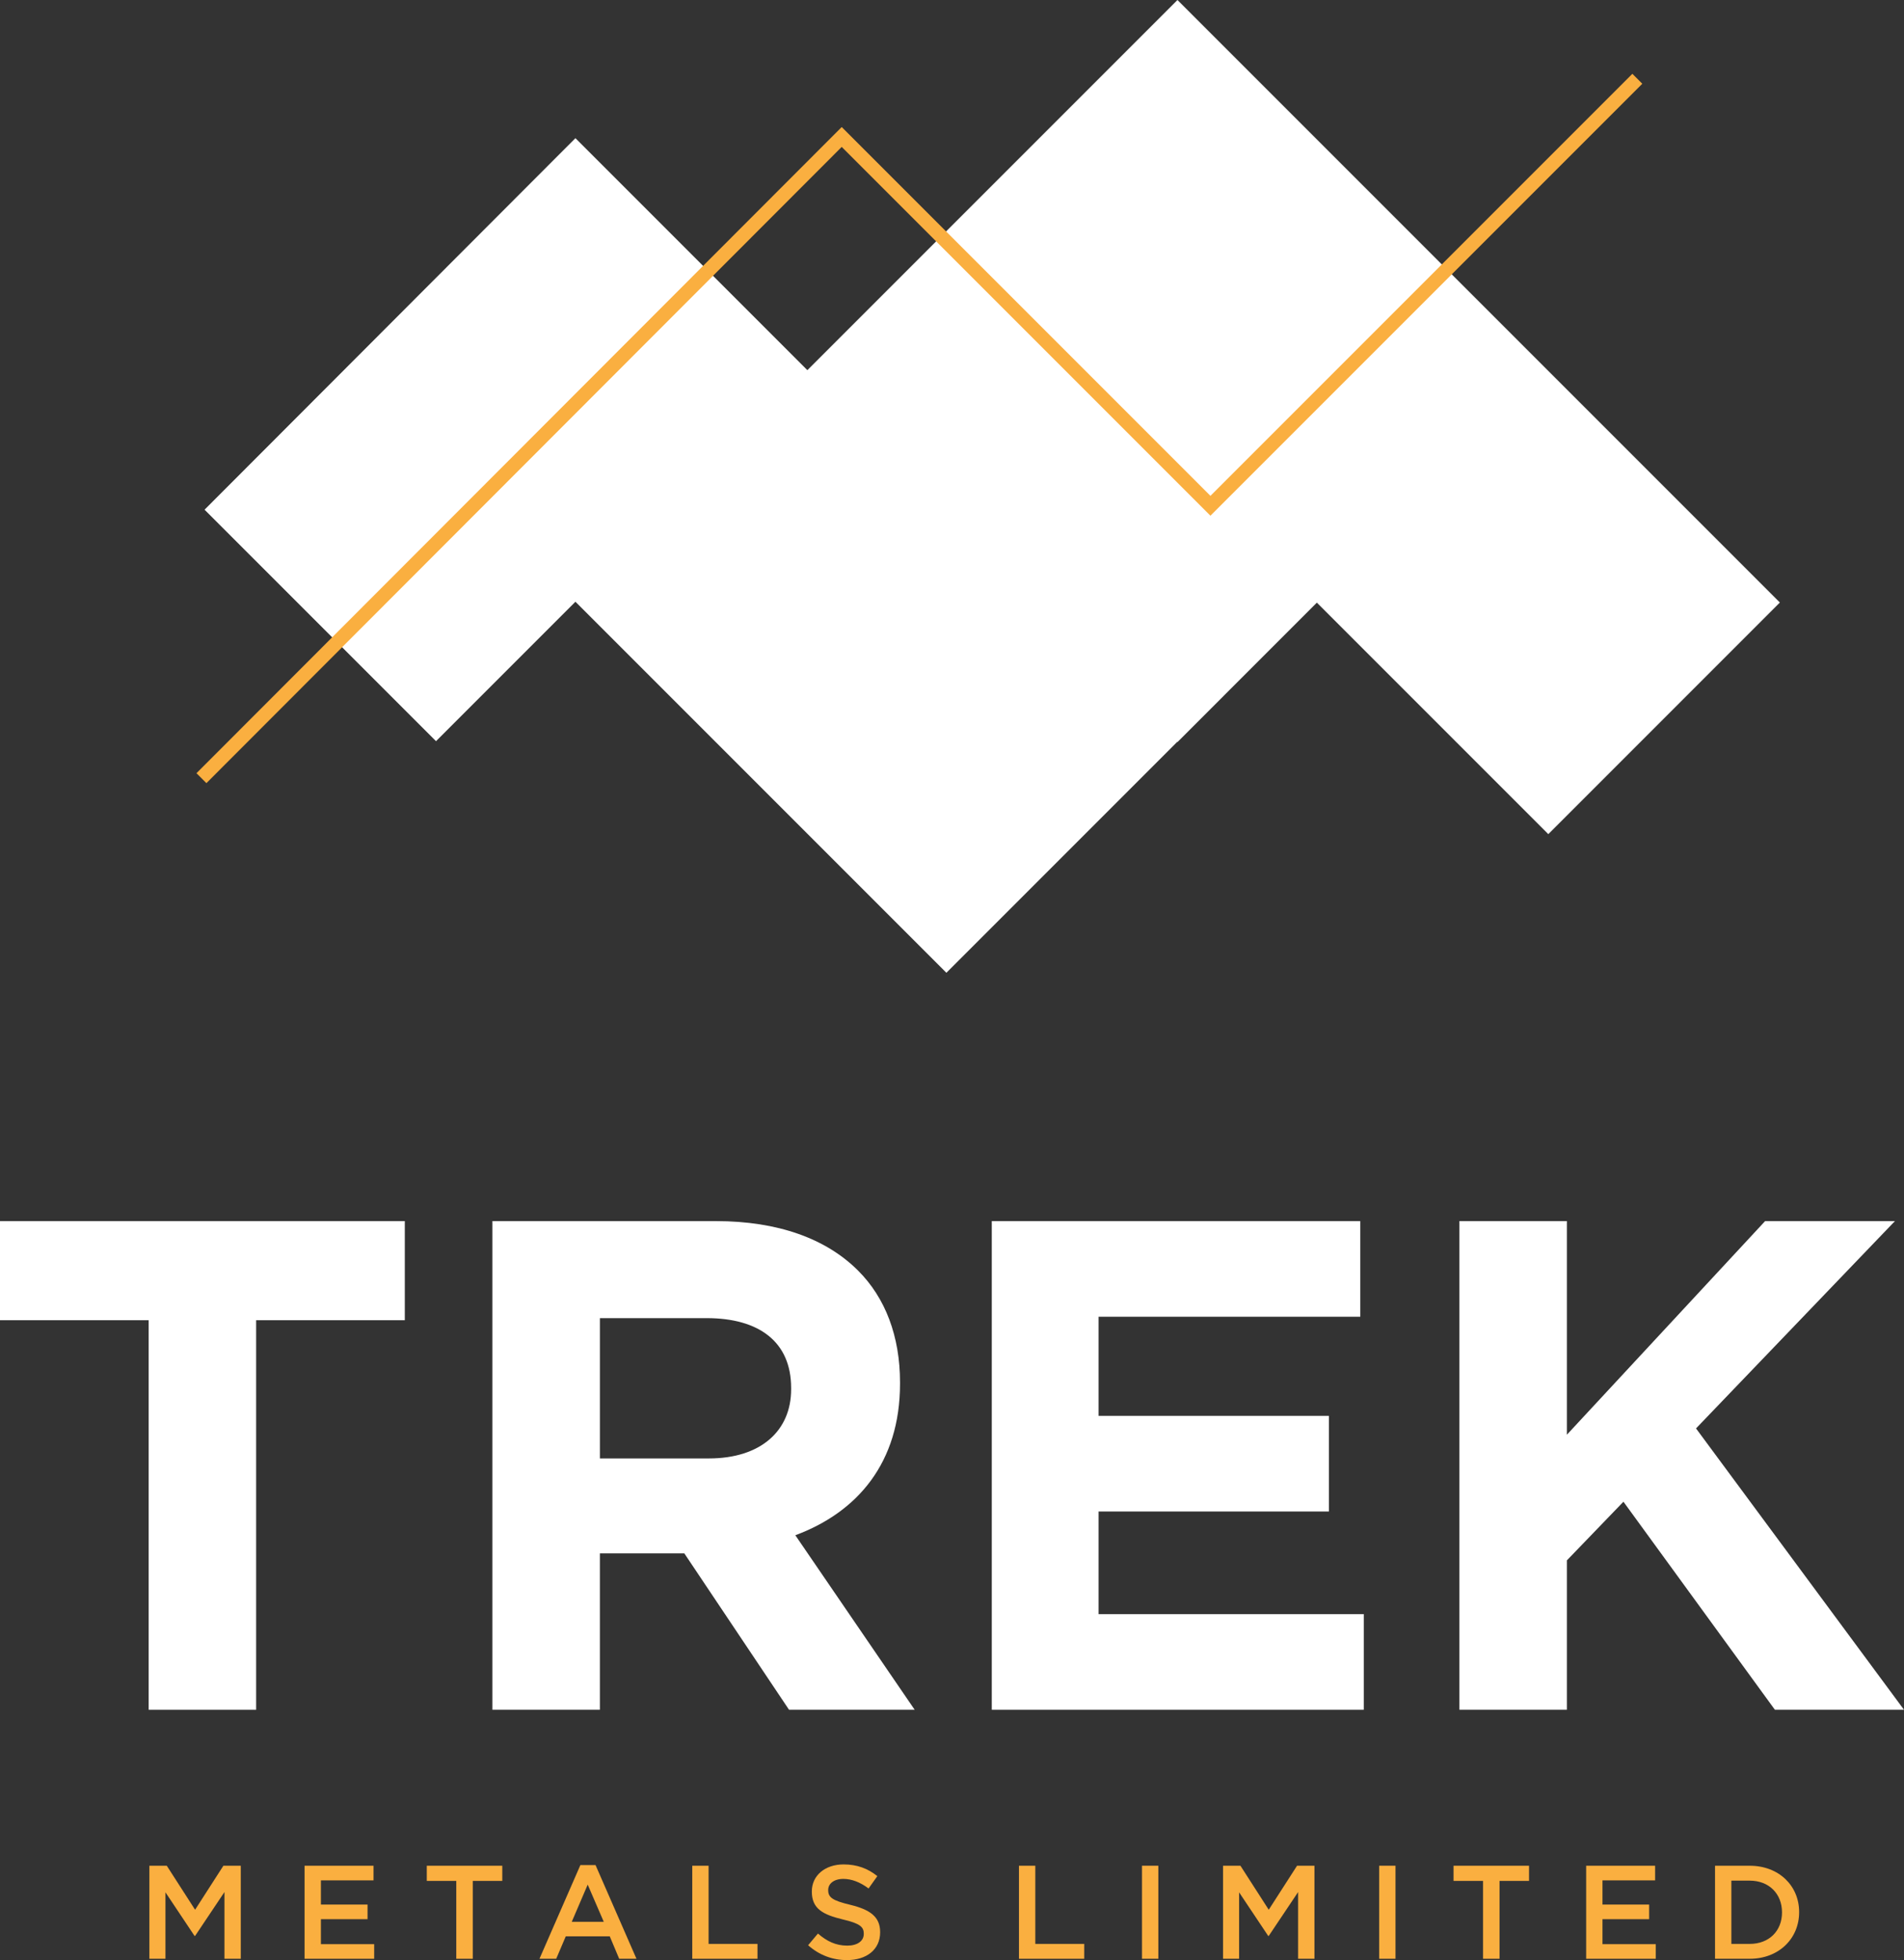 <?xml version="1.0" encoding="utf-8"?>
<!-- Generator: Adobe Illustrator 19.1.0, SVG Export Plug-In . SVG Version: 6.00 Build 0)  -->
<svg version="1.1" id="Layer_1" xmlns="http://www.w3.org/2000/svg" xmlns:xlink="http://www.w3.org/1999/xlink" x="0px" y="0px"
	 viewBox="-398 391.757 203 208.939" style="enable-background:new -398 391.757 203 208.939;"
	 xml:space="preserve">
<rect x="-398" y="391.757" width="203" height="208.939" fill="#333333" stroke="none"/>
<style type="text/css">
	.st0{fill:#FFFFFF;}
	.st1{fill:#FAAF40;}
</style>
<polygon class="st0" points="-398,521.921 -398,532.487 -382.149,532.487 -382.149,574.01 
	-370.691,574.01 -370.691,532.487 -354.841,532.487 -354.841,521.921 "/>
<path class="st0" d="M-322.43,547.221c5.579,0,8.779-2.977,8.779-7.366v-0.15
	c0-4.912-3.423-7.441-9.004-7.441h-11.385v14.957H-322.43z M-345.499,521.921h23.813
	c6.622,0,11.757,1.86,15.18,5.283c2.902,2.902,4.464,6.995,4.464,11.906v0.15
	c0,8.408-4.539,13.693-11.162,16.147l12.724,18.603h-13.395l-11.162-16.668h-9.004
	v16.668h-11.46V521.921z"/>
<polygon class="st0" points="-292.258,521.921 -252.969,521.921 -252.969,532.116 
	-280.873,532.116 -280.873,542.682 -256.317,542.682 -256.317,552.877 -280.873,552.877 
	-280.873,563.816 -252.596,563.816 -252.596,574.009 -292.258,574.009 "/>
<polygon class="st0" points="-209.807,521.921 -230.941,544.69 -230.941,521.921 
	-242.401,521.921 -242.401,574.01 -230.941,574.01 -230.941,558.085 -224.913,551.833 
	-208.766,574.01 -195,574.01 -217.174,544.021 -195.967,521.921 "/>
<polygon class="st0" points="-272.462,391.757 -311.922,431.215 -336.65,406.487 -376.191,446.088 
	-351.513,470.764 -336.65,455.9 -297.098,495.452 -272.485,470.837 -272.462,470.86 
	-257.6,455.996 -232.923,480.673 -208.235,455.983 "/>
<polygon class="st1" points="-223.961,399.625 -268.947,444.612 -308.259,405.299 
	-377.053,474.178 -375.994,475.237 -308.259,407.418 -268.947,446.73 -222.902,400.684 "/>
<polygon class="st1" points="-374.183,590.637 -377.2,595.328 -380.218,590.637 -382.073,590.637 
	-382.073,600.556 -380.36,600.556 -380.36,593.471 -377.258,598.118 -377.2,598.118 
	-374.07,593.443 -374.07,600.556 -372.328,600.556 -372.328,590.637 "/>
<polygon class="st1" points="-365.529,590.637 -365.529,600.556 -358.106,600.556 -358.106,598.997 
	-363.786,598.997 -363.786,596.334 -358.813,596.334 -358.813,594.775 -363.786,594.775 
	-363.786,592.196 -358.176,592.196 -358.176,590.637 "/>
<polygon class="st1" points="-352.497,590.637 -352.497,592.253 -349.352,592.253 -349.352,600.556 
	-347.595,600.556 -347.595,592.253 -344.448,592.253 -344.448,590.637 "/>
<path class="st1" d="M-335.341,592.65l1.714,3.965h-3.414L-335.341,592.65z M-336.121,590.567
	l-4.363,9.989h1.785l1.02-2.394h4.689l1.007,2.394h1.842l-4.365-9.989H-336.121z"/>
<polygon class="st1" points="-324.193,590.637 -324.193,600.556 -317.238,600.556 -317.238,598.969 
	-322.451,598.969 -322.451,590.637 "/>
<path class="st1" d="M-311.841,599.11l1.048-1.246c0.948,0.822,1.899,1.288,3.132,1.288
	c1.077,0,1.755-0.494,1.755-1.246V597.877c0-0.709-0.396-1.09-2.238-1.516
	c-2.11-0.509-3.301-1.133-3.301-2.96v-0.028c0-1.701,1.418-2.877,3.386-2.877
	c1.446,0,2.592,0.439,3.599,1.248l-0.935,1.316
	c-0.892-0.666-1.785-1.02-2.692-1.02c-1.02,0-1.614,0.524-1.614,1.176v0.028
	c0,0.765,0.453,1.105,2.351,1.557c2.097,0.511,3.188,1.263,3.188,2.905v0.028
	c0,1.855-1.459,2.96-3.543,2.96C-309.221,600.695-310.652,600.173-311.841,599.11"/>
<polygon class="st1" points="-289.36,590.637 -289.36,600.556 -282.403,600.556 -282.403,598.969 
	-287.618,598.969 -287.618,590.637 "/>
<rect x="-276.243" y="590.636" class="st1" width="1.742" height="9.919"/>
<polygon class="st1" points="-259.712,590.637 -262.73,595.328 -265.747,590.637 -267.602,590.637 
	-267.602,600.556 -265.89,600.556 -265.89,593.471 -262.787,598.118 -262.73,598.118 
	-259.599,593.443 -259.599,600.556 -257.856,600.556 -257.856,590.637 "/>
<rect x="-250.957" y="590.636" class="st1" width="1.742" height="9.919"/>
<polygon class="st1" points="-243.026,590.637 -243.026,592.253 -239.881,592.253 -239.881,600.556 
	-238.122,600.556 -238.122,592.253 -234.978,592.253 -234.978,590.637 "/>
<polygon class="st1" points="-228.888,590.637 -228.888,600.556 -221.465,600.556 -221.465,598.997 
	-227.146,598.997 -227.146,596.334 -222.172,596.334 -222.172,594.775 -227.146,594.775 
	-227.146,592.196 -221.535,592.196 -221.535,590.637 "/>
<path class="st1" d="M-211.45,598.969c2.083,0,3.443-1.403,3.443-3.345v-0.028
	c0-1.942-1.359-3.371-3.443-3.371h-1.955v6.744H-211.45z M-215.148,590.637h3.697
	c3.117,0,5.27,2.14,5.27,4.93v0.028c0,2.792-2.153,4.959-5.27,4.959h-3.697
	V590.637z"/>
</svg>
